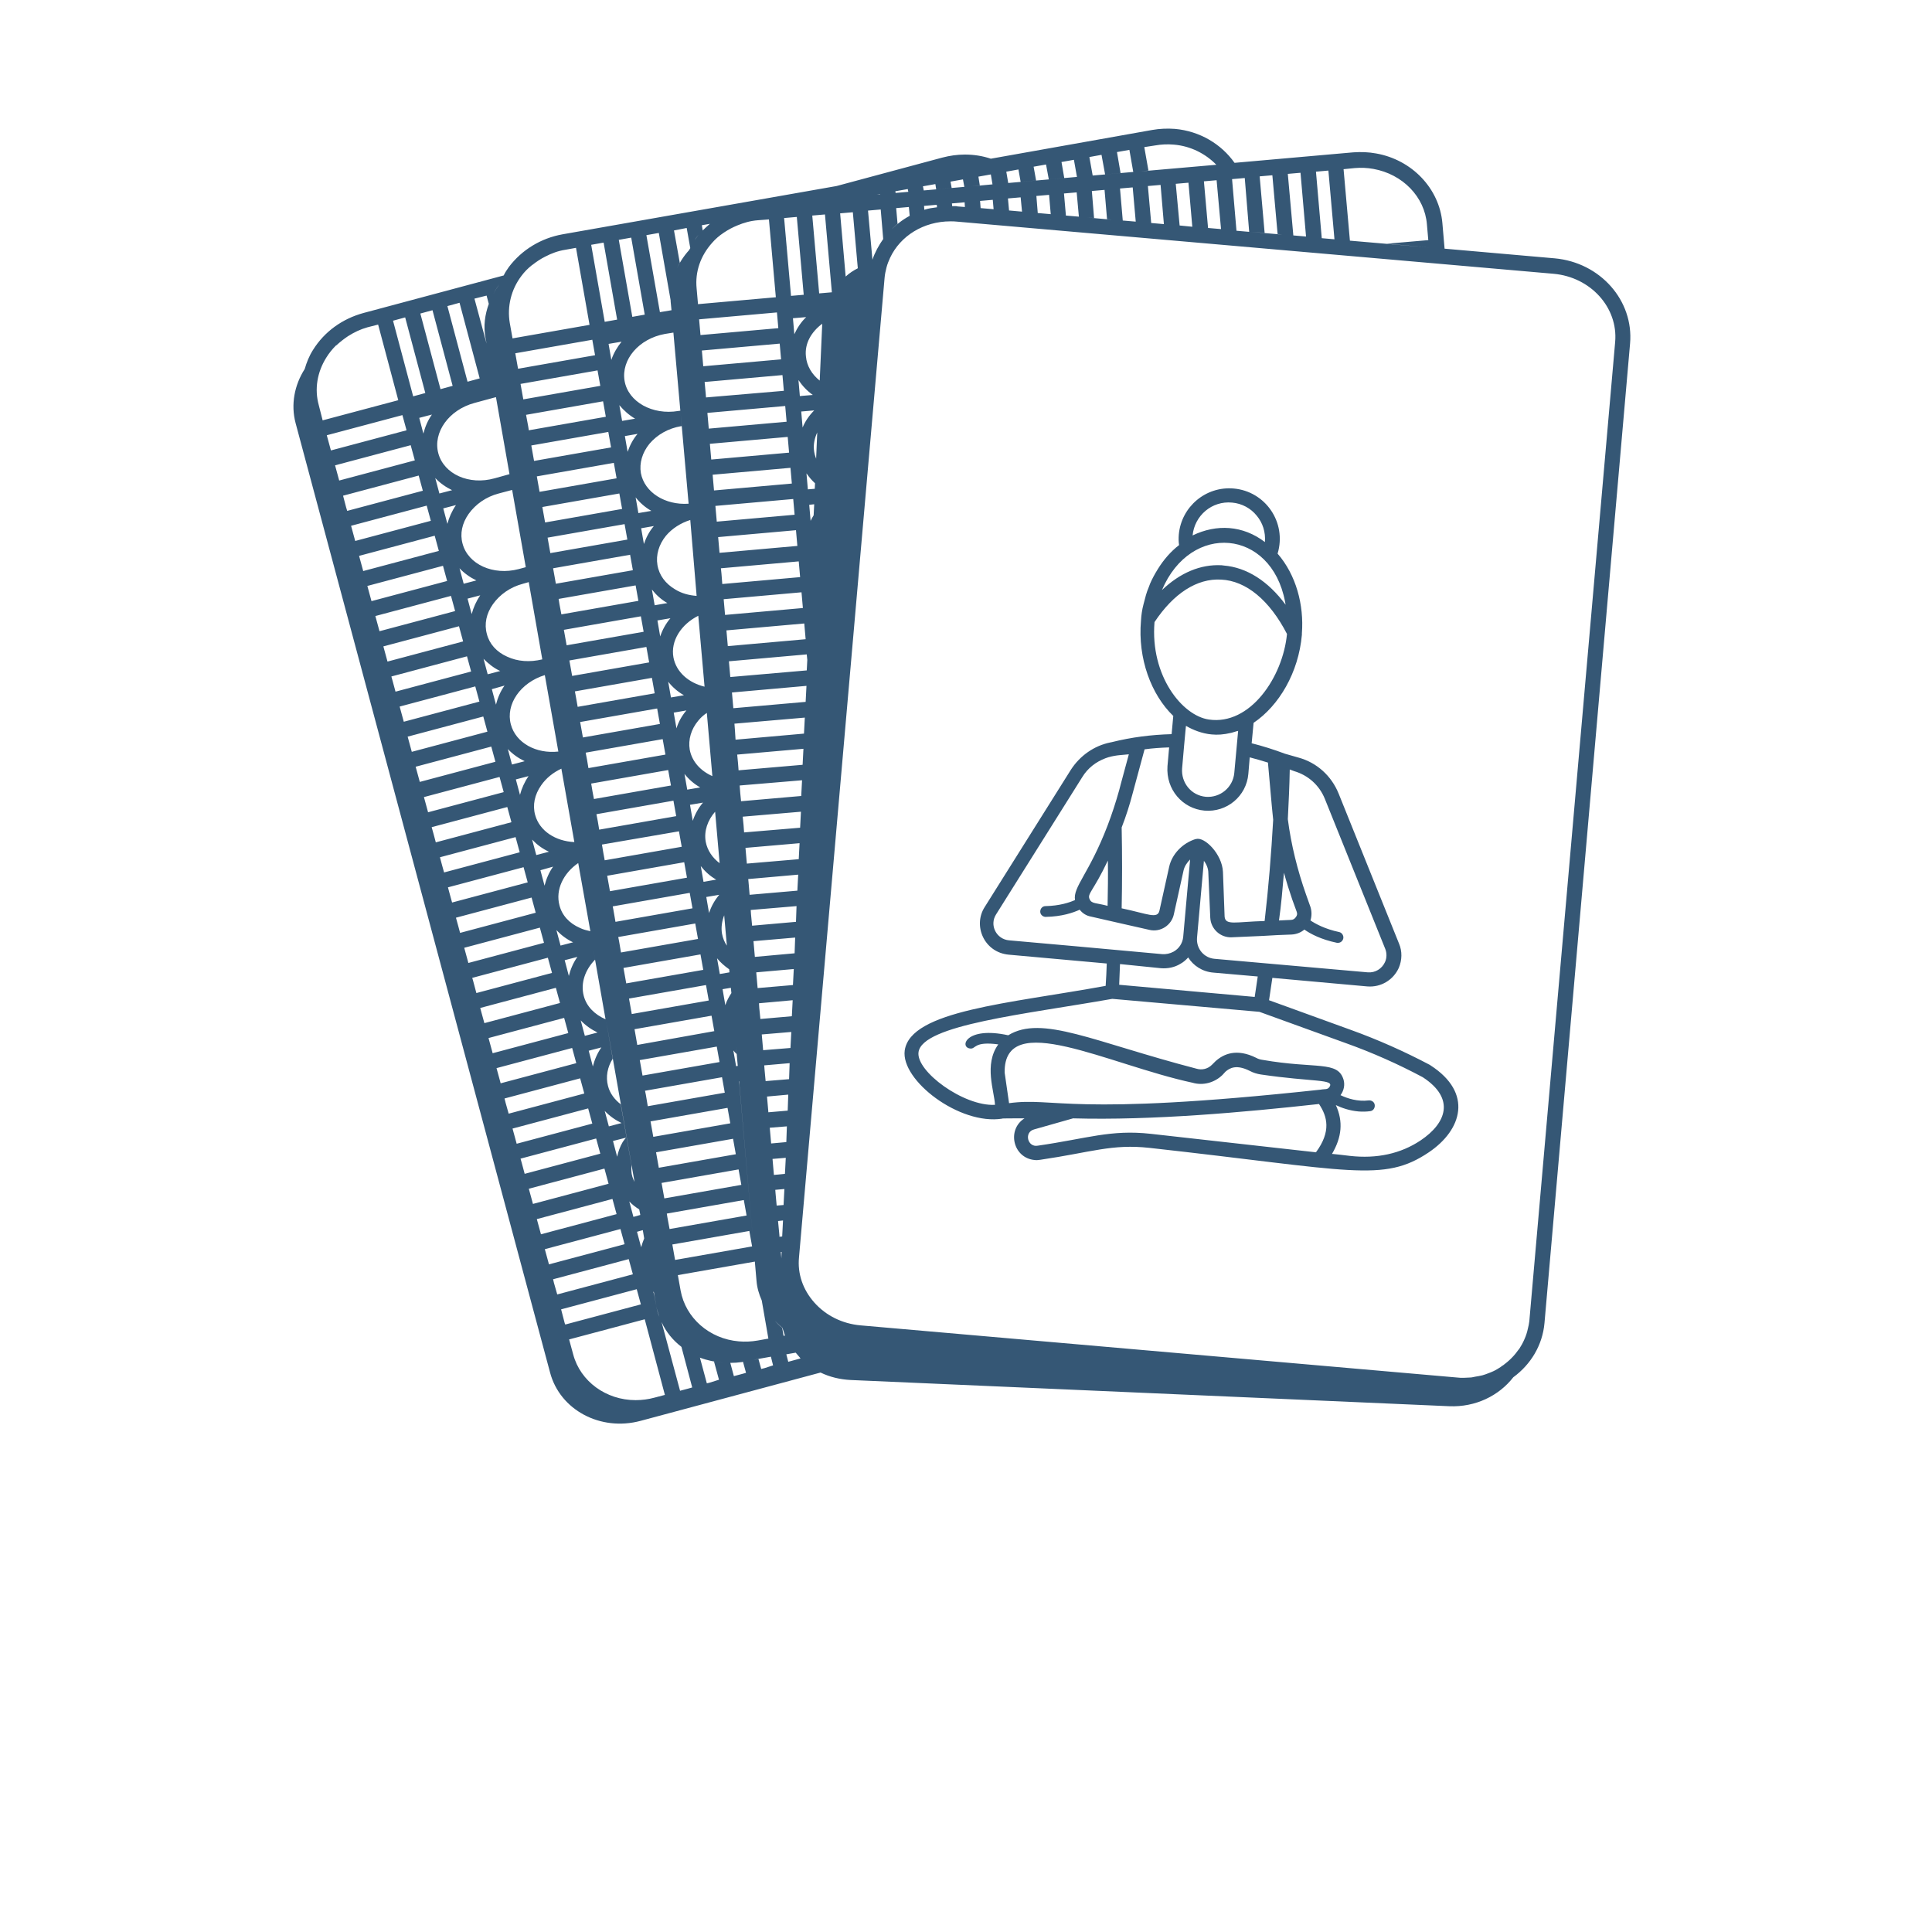 <?xml version="1.0" encoding="utf-8"?>
<!-- Generator: Adobe Illustrator 26.5.0, SVG Export Plug-In . SVG Version: 6.00 Build 0)  -->
<svg version="1.1" id="Layer_1" xmlns="http://www.w3.org/2000/svg" xmlns:xlink="http://www.w3.org/1999/xlink" x="0px" y="0px"
	 viewBox="0 0 700 700" style="enable-background:new 0 0 700 700;" xml:space="preserve">
<style type="text/css">
	.st0{fill:#355775;}
</style>
<g>
	<path class="st0" d="M563.3,93.6l-39.9-3.5l-0.8-9.3c-1.1-12.5-11-22.9-24-25.2c-2.7-0.5-5.5-0.6-8.3-0.4l-43,3.8
		c-4.8-6.8-12.6-11.5-21.6-12.3c-2.7-0.2-5.5-0.1-8.3,0.4L359,57.5c-3-1-6.1-1.5-9.4-1.5c-2.8,0-5.5,0.4-8.2,1.1l-38.3,10.3
		l-99.3,17.5c-7.8,1.4-14.7,5.6-19.4,11.8c-0.7,1-1.4,2-1.9,3.1l-50.8,13.6c-7.7,2.1-14.2,6.8-18.3,13.4c-1.4,2.2-2.3,4.5-3,6.9
		c-3.7,5.8-5.1,12.8-3.3,19.6l92.2,344c3.6,13.6,18.3,21.4,32.8,17.5l65.2-17.5l0,0c3.3,1.6,7,2.5,10.9,2.7l216.9,9.5
		c9.5,0.4,18-3.8,23.2-10.5c6.3-4.6,10.6-11.6,11.3-19.7l31-354.8C592,108.9,579.8,95.1,563.3,93.6L563.3,93.6z M490.8,60.9
		c2.3-0.2,4.6-0.1,6.8,0.3c10.6,1.9,18.6,10.1,19.4,20.1l0.5,5.7l-15,1.3l15.6,1.4l-30.1-2.6l1.1,0.1l-2.3-25.9L490.8,60.9z
		 M481.3,61.8l2.2,24.9l-4.6-0.4l-2.1-24.1L481.3,61.8z M471.2,62.6l2,23.1l-4.6-0.4l-2-22.3L471.2,62.6z M461,63.5l1.9,21.3
		l1.7,0.2l-11.5-1l5.1,0.4l-1.8-20.5L461,63.5z M452.6,84l-4.6-0.4l-1.6-18.7l4.6-0.4L452.6,84z M283.9,484l-0.5-2.9
		c-1-0.8-1.9-1.7-2.7-2.6c0.9,0.9,1.8,1.8,2.8,2.6c0.3,0.9,0.6,1.9,0.9,2.8L283.9,484z M278.4,485l-3.9,0.7
		c-2.3,0.4-4.6,0.5-6.8,0.3c-10.7-0.9-19.3-8.5-21.1-18.4l-1-5.6l27.9-4.9l0,0.1l0.6,6.9c0.2,2.5,0.9,4.8,1.9,7.1L278.4,485z
		 M234.9,456.9l2.9,16.3c0.2,1.4,0.7,2.6,1.1,3.9c-0.5-1.2-0.9-2.5-1.1-3.9l-0.7-3.7l-0.4-1.5c0.1,0.1,0.1,0.1,0.2,0.1L234.9,456.9z
		 M200.4,314c-1.5,2.1-2.5,4.5-3.1,6.9l-1.5-5.6L200.4,314z M194.3,309.8l-1.5-5.6c1.7,1.8,3.7,3.3,6.1,4.4L194.3,309.8z
		 M193.9,295.3c-1-3.6-0.2-7.4,2.2-10.8c1.8-2.6,4.3-4.6,7.3-6l-1.1-6.2c-8,0.9-15.4-3.1-17.2-9.8c-2-7.3,3.5-15.2,12.3-17.9
		l11.3,63.9l-0.6-3.4C201.3,304.8,195.5,301.1,193.9,295.3L193.9,295.3z M165.2,183C165.2,183,165.2,183,165.2,183
		c-1.5,2.2-2.5,4.5-3.1,6.8l-1.5-5.6L165.2,183z M159.2,178.8l-1.5-5.6c1.7,1.8,3.8,3.3,6.1,4.4L159.2,178.8z M158.8,164.2
		c-2-7.5,3.8-15.7,13.1-18.2l7-1.9c0.3-0.1,0.5-0.1,0.8-0.2l4.9,27.9l-5.4,1.5C170,175.9,160.8,171.8,158.8,164.2L158.8,164.2z
		 M174,215.7C174,215.7,173.9,215.7,174,215.7c-1.5,2.2-2.5,4.5-3.1,6.8l-1.5-5.6L174,215.7z M168,211.5l-1.5-5.6
		c1.7,1.8,3.8,3.3,6.1,4.4L168,211.5z M167.6,197c-1-3.6-0.2-7.4,2.2-10.8c2.5-3.5,6.3-6.2,10.9-7.4l4.9-1.3l-0.5-2.6l5.4,30.6
		l-2.6,0.7C178.7,208.6,169.6,204.5,167.6,197L167.6,197z M258,88c1.2-1.4,2.6-2.6,4.1-3.6c0.1-0.1,0.2-0.1,0.3-0.2
		c1.5-1,3-1.8,4.7-2.5h0c2.4-1,4.8-1.7,7.5-1.9l4-0.3l2.5,28.2l-28.2,2.5l-0.5-5.7C251.8,98.5,253.8,92.7,258,88L258,88z
		 M260.2,79.1c0.5-0.3,0.9-0.6,1.4-0.9C261.1,78.5,260.6,78.8,260.2,79.1z M264.3,76.9c0.8-0.4,1.6-0.7,2.5-0.9
		C265.9,76.2,265.1,76.5,264.3,76.9z M324.4,69.3l4.5-0.8l0.2,1l-6.8,0.6l2.2-0.2L324.4,69.3z M334.7,69l-0.3-1.5l4.5-0.8l0.3,1.9
		l5.6-0.5l-0.4-2.3l4.5-0.8l0.5,2.7L334.7,69z M354.5,64l4.5-0.8l0.6,3.6l-7.5,0.7l2.9-0.3L354.5,64z M318.9,70.4l-1.2,0.1l1.2-0.2
		L318.9,70.4z M289.4,311.3l-18.8,1.6l-0.5-5.7l19.6-1.7L289.4,311.3z M288.9,322.7l-17.3,1.5l-0.4-4.7l-0.1-1l18.1-1.6L288.9,322.7
		z M284.9,413.8l-5.5,0.5l-0.5-5.7l6.2-0.5L284.9,413.8z M279.9,419.9l4.8-0.4l-0.3,5.8l-4,0.4L279.9,419.9z M282.9,453.6l0.3,0
		l-0.1,2.3L282.9,453.6z M284.2,430.8l-0.3,5.8l-2.5,0.2l-0.4-4.4l-0.1-1.3L284.2,430.8z M283.7,442.2l-0.3,5.8l-1,0.1l0-0.5
		l-0.5-5.2L283.7,442.2z M285.4,402.4l-7,0.6l-0.5-5.7l7.7-0.7L285.4,402.4z M277.4,391.7l-0.4-4.3l-0.1-1.4l9.2-0.8l-0.2,5.8
		L277.4,391.7z M276.5,380.5l-0.5-5.7l10.7-0.9l-0.3,5.8L276.5,380.5z M275.5,369.2l-0.4-4l-0.1-1.7l12.2-1.1l-0.3,5.8L275.5,369.2z
		 M274.5,358l-0.5-5.7l13.6-1.2l-0.3,5.8L274.5,358z M287.9,345.4l-14.4,1.3L273,341l15.1-1.3L287.9,345.4z M232.8,389.7l-1-5.6
		l27.9-4.9l1,5.6L232.8,389.7z M209.3,256.1l-0.6-3.4l-0.4-2.2l27.9-4.9l1,5.6L209.3,256.1z M196.5,183.7l27.9-4.9l1,5.6l-27.9,4.9
		L196.5,183.7z M195.5,178.2l-1-5.6l27.9-4.9l1,5.6L195.5,178.2z M226.3,189.9l1,5.6l-27.9,4.9l-1-5.6L226.3,189.9z M255.3,249.1
		l0-0.3c-5.8-1.4-10.3-5.3-11.3-10.6c-1.1-6,2.8-12,9-15.1L255.3,249.1z M297.9,117.3c0,0.1,0,0.1,0,0.2l-0.9,20.4
		c-2.8-2.2-4.7-5.3-5-8.8C291.5,124.5,293.9,120.3,297.9,117.3L297.9,117.3z M294.3,78.1l4.6-0.4l2.5,28.2l-4.6,0.4L294.3,78.1z
		 M267.6,279.1l-0.2-2.6l-0.3-3.1l24-2.1l-0.3,5.8L267.6,279.1z M253.7,285.3l-4.7,0.8l-1-5.7C249.5,282.3,251.4,284,253.7,285.3
		L253.7,285.3z M245.1,263.9l-1-5.7l4.6-0.8c0,0,0,0,0,0C247,259.4,245.8,261.6,245.1,263.9L245.1,263.9z M258.1,281.2
		c-4.3-1.9-7.4-5.3-8.2-9.6c-0.6-3.6,0.5-7.4,3.1-10.5c0.9-1.1,1.9-2,3.1-2.8L258.1,281.2z M291.9,254.3l-26.2,2.3l-0.5-5.7l27-2.4
		L291.9,254.3z M294.8,186.7c-0.4,0.7-0.8,1.3-1.1,2l-0.5-5.8l1.8-0.2L294.8,186.7z M295.2,177.1l-2.5,0.2l-0.5-5.8
		c0.9,1.3,1.9,2.5,3.1,3.6L295.2,177.1z M290.8,154.9l-0.5-5.8l4.7-0.4c0,0,0,0,0,0C293.1,150.6,291.7,152.7,290.8,154.9
		L290.8,154.9z M260.8,312.8c-2.7-2-4.5-4.7-5.1-7.8c-0.7-3.9,0.7-7.8,3.4-10.9l4.9,55.9l-0.6-7.3c-0.9-1.3-1.5-2.8-1.8-4.4
		c-0.4-2.3,0-4.6,0.8-6.7L260.8,312.8z M262.2,217.1l28.2-2.5l0.5,5.7l-28.2,2.5L262.2,217.1z M263.2,228.4l28.2-2.5l0.5,5.7
		l-28.2,2.5L263.2,228.4z M289.8,143.5l-0.5-5.8c1.4,2.1,3.1,3.9,5.2,5.4L289.8,143.5z M289.4,203.4l0.5,5.7l-28.2,2.5l-0.3-3.8
		l-0.2-1.9L289.4,203.4z M260.7,200.3l-0.5-5.7l28.2-2.5l0.5,5.7L260.7,200.3z M259.7,189l-0.5-5.7l28.2-2.5l0.5,5.7L259.7,189z
		 M258.7,177.7l-0.5-5.7l28.2-2.5l0.5,5.7L258.7,177.7z M257.7,166.5l-0.5-5.7l28.2-2.5l0.5,5.7L257.7,166.5z M254.7,290.8
		c-1.7,2-2.9,4.2-3.7,6.6l-1-5.8L254.7,290.8z M259.5,318.7C259.5,318.7,259.5,318.7,259.5,318.7l-4.6,0.8l-1-5.7
		C255.4,315.7,257.2,317.4,259.5,318.7L259.5,318.7z M260.6,324.2c-1.7,2-2.9,4.2-3.7,6.6l-1-5.8L260.6,324.2z M264.2,351.2l0.1,1.1
		l-3.5,0.6l-1-5.7C261,348.7,262.5,350,264.2,351.2L264.2,351.2z M264.6,245.3l-0.3-3.4l-0.2-2.3l28.2-2.5l0.2,2l-0.2,3.8
		L264.6,245.3z M266.3,264.8l-0.2-2.6l25.5-2.2l-0.3,5.8l-24.8,2.2L266.3,264.8z M290.6,282.7l-0.3,5.7l-21.8,1.9l-0.3-3l-0.2-2.7
		L290.6,282.7z M294.9,162.9c-0.2-2.1,0.3-4.3,1.2-6.2l-0.4,9.5C295.3,165.1,295,164.1,294.9,162.9L294.9,162.9z M287.8,121.1
		l-0.5-5.8l4.8-0.4C290.2,116.7,288.8,118.9,287.8,121.1L287.8,121.1z M286.6,107.2L284.1,79l4.6-0.4l2.5,28.2L286.6,107.2z
		 M284.5,147.1l0.5,5.7l-28.2,2.5l-0.5-5.7L284.5,147.1z M255.8,144l-0.1-1.3l-0.4-4.3l28.2-2.5l0.5,5.7L255.8,144z M254.8,132.7
		l-0.5-5.7l28.2-2.5l0.5,5.7L254.8,132.7z M253.8,121.4l-0.5-5.7l28.2-2.5l0.5,5.7L253.8,121.4z M247.8,251.9l-4.7,0.8l-1-5.7
		C243.6,248.9,245.5,250.6,247.8,251.9L247.8,251.9z M239.2,230.6l-1-5.8l4.7-0.8C241.2,226,240,228.2,239.2,230.6L239.2,230.6z
		 M237.2,219.3l-1-5.7c1.5,1.9,3.3,3.6,5.6,4.9c0,0,0,0,0,0L237.2,219.3z M236.9,190.6c-1.7,2-2.8,4.2-3.6,6.5l-1-5.7L236.9,190.6
		C236.9,190.6,236.9,190.6,236.9,190.6L236.9,190.6z M231.3,185.9l-1-5.7c1.5,1.9,3.4,3.6,5.7,4.9L231.3,185.9z M231,157.2
		c-1.7,2-2.8,4.2-3.6,6.5l-1-5.7L231,157.2C231,157.2,231,157.2,231,157.2L231,157.2z M228.3,201l1,5.6l-27.9,4.9l-1-5.6L228.3,201z
		 M230.3,212.1l1,5.6l-27.9,4.9l-0.7-3.7l-0.3-1.9L230.3,212.1z M232.2,223.3l1,5.6l-27.9,4.9l-1-5.6L232.2,223.3z M234.2,234.4
		l1,5.6l-27.9,4.9l-1-5.6L234.2,234.4z M238.1,256.7l1,5.6l-27.9,4.9l-1-5.6L238.1,256.7z M240.1,267.8l1,5.6l-27.9,4.9l-0.5-3
		l-0.5-2.6L240.1,267.8z M214.2,283.9l27.9-4.9l1,5.6l-27.9,4.9l-0.5-2.6L214.2,283.9z M244,290.1l1,5.6l-27.9,4.9l-0.5-3l-0.5-2.6
		L244,290.1z M246,301.2l1,5.6l-27.9,4.9l-0.5-2.7l-0.5-3L246,301.2z M247.9,312.4l1,5.6l-27.9,4.9l-1-5.6L247.9,312.4z
		 M249.9,323.5l1,5.6L223,334l-0.8-4.6l-0.2-1L249.9,323.5z M251.9,334.6l1,5.6l-27.9,4.9l-0.7-4.1l-0.3-1.5L251.9,334.6z
		 M253.8,345.8l1,5.6l-27.9,4.9l-1-5.6L253.8,345.8z M255.8,356.9l1,5.6l-27.9,4.9l-1-5.6L255.8,356.9z M230.9,378.6l-0.7-4
		l-0.3-1.7l27.9-4.9l1,5.6L230.9,378.6z M234,396.6l-0.3-1.4l27.9-4.9l1,5.6l-27.9,4.9L234,396.6z M263.6,401.4l1,5.6l-27.9,4.9
		l-1-5.6L263.6,401.4z M262.8,364.2l-1-5.8l3-0.5l0.2,1.9C264.1,361.2,263.3,362.6,262.8,364.2L262.8,364.2z M266.7,379.4l0.6,6.8
		l-0.6,0.1l-1-5.7c0.4,0.5,0.8,0.9,1.2,1.3L266.7,379.4z M267.8,391.8l5.2,59.4l-5.1-58l-0.2-1.4L267.8,391.8z M288.4,334l-15.9,1.4
		l-0.4-4.2l-0.1-1.5l16.6-1.4L288.4,334z M269.6,301.6l-0.2-2.7l-0.3-3l21.1-1.8l-0.3,5.8L269.6,301.6z M306.4,100.2l-2-22.9
		l4.6-0.4l1.8,20.3C309.2,98,307.7,99,306.4,100.2L306.4,100.2z M252.4,215.9c-2.8-0.2-5.4-0.9-7.7-2.3c-3.6-2.1-5.9-5.2-6.5-8.9
		c-0.6-3.6,0.5-7.4,3.1-10.6c2.2-2.6,5.3-4.6,8.8-5.7L252.4,215.9z M232.2,171.4c-0.6-3.6,0.5-7.4,3.1-10.6
		c2.8-3.3,6.8-5.6,11.5-6.4l0.2,0l-0.4-4.7l2.9,32.8C241,183.1,233.5,178.4,232.2,171.4L232.2,171.4z M245.8,148.9
		c-9.4,1.6-18.2-3.3-19.5-10.9c-1.3-7.7,5.2-15.3,14.6-17l3.1-0.5l-0.3-3.2l2.8,31.5L245.8,148.9z M230.1,151.7l-4.7,0.8l-1-5.7
		C226,148.7,227.9,150.4,230.1,151.7L230.1,151.7z M221.5,130.4l-1-5.8l4.7-0.8C223.6,125.8,222.3,128,221.5,130.4L221.5,130.4z
		 M221.4,162.1l-27.9,4.9l-1-5.6l27.9-4.9L221.4,162.1z M191.6,155.9l-0.2-1.3l-0.8-4.3l27.9-4.9l1,5.6L191.6,155.9z M189.6,144.7
		l-1-5.6l27.9-4.9l1,5.6L189.6,144.7z M187.7,133.6l-1-5.6l27.9-4.9l1,5.6L187.7,133.6z M182.8,248.4c-1.5,2.1-2.5,4.5-3.1,6.9
		l-1.5-5.6L182.8,248.4z M176.7,244.3l-1.5-5.6c1.7,1.7,3.6,3.3,6,4.4c0,0,0,0,0.1,0L176.7,244.3z M176.4,229.7
		c-1-3.6-0.2-7.4,2.2-10.8c2.5-3.5,6.3-6.2,10.9-7.4l2.1-0.6l-0.5-2.7l5.4,30.8l0-0.1c-4.5,1.1-9,0.8-12.8-1
		C179.9,236.2,177.3,233.3,176.4,229.7L176.4,229.7z M191.5,281.2C191.5,281.2,191.5,281.2,191.5,281.2c-1.5,2.2-2.5,4.5-3.1,6.8
		l-1.5-5.6L191.5,281.2z M185.5,277l-1.5-5.6c1.7,1.8,3.8,3.3,6.1,4.4L185.5,277z M209.2,346.7c-1.5,2.1-2.5,4.5-3.1,6.9l-1.5-5.7
		L209.2,346.7z M203.1,342.6l-1.5-5.6c1.7,1.8,3.7,3.3,6,4.4c0,0,0,0,0.1,0L203.1,342.6z M202.7,328c-1.5-5.6,1.4-11.6,6.8-15.3
		l4.4,24.7c-1.3-0.3-2.6-0.6-3.8-1.2C206.2,334.5,203.6,331.6,202.7,328L202.7,328z M217.9,379.5c-1.5,2.1-2.5,4.5-3.1,6.9l-1.5-5.7
		L217.9,379.5z M211.9,375.3l-1.5-5.6c1.7,1.8,3.8,3.3,6.1,4.4L211.9,375.3z M211.5,360.8c-1.2-4.6,0.5-9.4,4.1-13.1l-0.7-4
		l4.5,25.6C215.5,367.6,212.5,364.7,211.5,360.8L211.5,360.8z M226.8,412.2c-0.4,0.5-0.8,1-1.2,1.6c-1,1.7-1.6,3.5-2,5.3l-1.5-5.7
		L226.8,412.2z M220.6,408.1l-1.5-5.6c1.7,1.8,3.8,3.3,6.1,4.4L220.6,408.1z M224.9,400.1c-2.2-1.7-3.9-3.9-4.6-6.6
		c-0.9-3.4-0.2-6.9,1.7-9.9l-2.3-13.3l10.2,57.9c-0.3-0.6-0.6-1.2-0.8-1.9c-0.4-1.3-0.4-2.8-0.3-4.2L224.9,400.1z M231.6,438.2
		l0.4,2l-2.5,0.7l-1.5-5.6C229,436.4,230.2,437.3,231.6,438.2L231.6,438.2z M232.9,445.7l0.5,3c-0.4,1-0.8,2.1-1.1,3.2l-1.5-5.6
		L232.9,445.7z M237.7,417.5l27.9-4.9l1,5.6l-27.9,4.9L237.7,417.5z M267.6,423.7l1,5.6l-27.9,4.9l-1-5.6L267.6,423.7z M269.5,434.8
		l1,5.6l-27.9,4.9l-0.8-4.3l-0.2-1.3L269.5,434.8z M271.5,446l1,5.6l-27.9,4.9l-0.1-0.5l-0.9-5.1L271.5,446z M279.3,476.9
		c-0.2-0.3-0.5-0.7-0.7-1C278.8,476.2,279,476.5,279.3,476.9z M316.1,94.1l-1.6-17.8l4.6-0.4l0.9,10.7
		C318.4,88.9,317,91.4,316.1,94.1L316.1,94.1z M325.2,81.1l-0.5-5.7l4.6-0.4l0.3,3.2c-2.8,1.5-5.3,3.5-7.4,5.8
		C323.1,83,324.1,82,325.2,81.1L325.2,81.1z M334.9,76l-0.1-1.4l4.6-0.4l0.1,0.9C337.9,75.3,336.4,75.5,334.9,76L334.9,76z
		 M345,74.7l-0.1-1l4.6-0.4l0.1,1.7l-2.6-0.2C346.4,74.6,345.7,74.7,345,74.7L345,74.7z M355.3,75.4l-0.2-2.6l4.6-0.4l0.3,3.4
		L355.3,75.4z M365.6,76.3l-0.4-4.4l4.6-0.4l0.5,5.2l5.7,0.5l-0.5-6.2l4.6-0.4l0.6,7l-16.9-1.5L365.6,76.3z M386.2,78.1l-0.7-8
		l4.6-0.4l0.8,8.8L386.2,78.1z M395.6,69.2l4.6-0.4l0.9,10.6l1.7,0.2l-8.9-0.8l2.5,0.2L395.6,69.2z M406.8,79.9l-1-11.6l4.6-0.4
		l1.1,12.4L406.8,79.9z M417.1,80.8l-1.2-13.4l4.6-0.4l1.2,14.2L417.1,80.8z M427.4,81.7L426,66.6l4.6-0.4l1.4,16l1.5,0.1
		L427.4,81.7z M437.7,82.6l-1.5-16.9l4.6-0.4l1.6,17.7L437.7,82.6z M418.5,52.7c2.3-0.4,4.5-0.5,6.8-0.3c6.1,0.5,11.5,3.3,15.4,7.3
		l-27.5,2.4l2.9-0.3l-1.5-8.5L418.5,52.7z M399.1,56.1l1.3,7.1l5.6-0.5l-1.3-7.6l4.5-0.8l1.4,8l-14.7,1.3l-1.2-6.7L399.1,56.1z
		 M369,61.4l0.8,4.5l5.6-0.5l-0.9-5l4.5-0.8L380,65l5.6-0.5l-1-5.8l4.5-0.8l1.1,6.2l-24.9,2.2l-0.7-4.1L369,61.4z M268.9,75.2
		c1.7-0.4,3.4-0.8,5.2-0.9C272.3,74.4,270.6,74.8,268.9,75.2z M257.2,81.1c-0.9,0.8-1.8,1.6-2.6,2.4l-0.3-1.9L257.2,81.1z M251.7,87
		c0.6-1,1.3-1.9,2.1-2.8C253,85.1,252.3,86.1,251.7,87z M248.8,82.6l1.3,7.3c-0.1,0.2-0.3,0.4-0.4,0.7c-2.1,2.3-3.8,5-5,7.9
		c0.5-1.1,1-2.3,1.6-3.3l-2.1-11.7L248.8,82.6z M243.5,102.8c0.1-0.8,0.3-1.5,0.6-2.3C243.8,101.2,243.6,102,243.5,102.8z
		 M238.7,84.4l4.3,24.5c-0.1-1.4,0-2.7,0.1-4c-0.2,1.5-0.2,3-0.1,4.5l0.3,3l-4.2,0.7l-4.9-27.9L238.7,84.4z M228.7,86.1l4.9,27.9
		l-4.5,0.8l-4.9-27.9L228.7,86.1z M218.7,87.9l4.9,27.9l-4.5,0.8l-4.9-27.9L218.7,87.9z M188.9,100c1.1-1.5,2.4-2.8,3.8-3.9
		c0.1-0.1,0.2-0.1,0.3-0.2c1.4-1.1,2.9-2.1,4.5-2.9h0c2.3-1.2,4.7-2.1,7.3-2.5l3.9-0.7l4.9,27.9l-27.9,4.9l-1-5.6
		C183.7,111,185.2,104.9,188.9,100L188.9,100z M178.7,106.6c0.6-1.2,1.3-2.4,2.2-3.5C180,104.3,179.3,105.4,178.7,106.6z
		 M176.3,107.1l0.8,3c-1.4,3.9-2,8-1.2,12.3l0.4,2.1l-4.4-16.3L176.3,107.1z M166.5,109.7l7.3,27.4l-4.4,1.2l-7.3-27.4L166.5,109.7z
		 M156.7,112.4l7.3,27.4l-4.4,1.2l-7.3-27.4L156.7,112.4z M146.8,115l7.3,27.4l-4.4,1.2l-7.3-27.4L146.8,115z M156.5,150.2
		c-1.5,2.1-2.5,4.5-3.1,6.9l-1.5-5.7L156.5,150.2z M115.5,146.8c-1.6-5.8-0.6-11.9,2.7-17.2c1-1.6,2.1-3,3.4-4.3
		c0.1-0.1,0.2-0.2,0.3-0.2c1.3-1.2,2.7-2.3,4.2-3.3h0c2.2-1.4,4.5-2.5,7-3.2l3.9-1l7.3,27.4l-27.4,7.3L115.5,146.8z M118.4,157.7
		l27.4-7.3l1.5,5.5l-27.4,7.3L118.4,157.7z M121.4,168.6l27.4-7.3l1.5,5.5l-27.4,7.3L121.4,168.6z M125.4,183.8l-1.1-4.2l27.4-7.3
		l1.5,5.5l-27.4,7.3L125.4,183.8z M127.2,190.5l27.4-7.3l1.5,5.5l-27.4,7.3L127.2,190.5z M130.1,201.4l27.4-7.3l1.5,5.5l-27.4,7.3
		L130.1,201.4z M133.1,212.3l27.4-7.3l1.5,5.5l-27.4,7.3L133.1,212.3z M136,223.2l27.4-7.3l1.5,5.5l-27.4,7.3L136,223.2z
		 M138.9,234.2l27.4-7.3l1.5,5.5l-27.4,7.3L138.9,234.2z M142.3,246.9l-0.5-1.8l27.4-7.3l1.5,5.5l-27.4,7.3L142.3,246.9z M144.8,256
		l27.4-7.3l1.5,5.5l-27.4,7.3L144.8,256z M147.7,266.9l27.4-7.3l1.5,5.5l-27.4,7.3L147.7,266.9z M151.2,280l-0.6-2.2l27.4-7.3
		l1.5,5.5l-27.4,7.3L151.2,280z M153.6,288.8l27.4-7.3l1.5,5.5l-27.4,7.3L153.6,288.8z M157.1,302.2l-0.7-2.5l27.4-7.3l1.5,5.5
		l-27.4,7.3L157.1,302.2z M160.2,313.6l-0.8-3l27.4-7.3l1.5,5.5l-27.4,7.3L160.2,313.6z M163,324.1l-0.7-2.6l27.4-7.3l1.5,5.5
		l-27.4,7.3L163,324.1z M166,335.4l-0.8-2.9l27.4-7.3l1.5,5.5l-27.4,7.3L166,335.4z M168.2,343.4l27.4-7.3l1.5,5.5l-27.4,7.3
		L168.2,343.4z M171.4,355.3l-0.3-1l27.4-7.3l1.5,5.5l-27.4,7.3L171.4,355.3z M174.4,366.7l-0.4-1.5l27.4-7.3l1.5,5.5l-27.4,7.3
		L174.4,366.7z M177,376.1l27.4-7.3l1.5,5.5l-27.4,7.3L177,376.1z M179.9,387l27.4-7.3l1.5,5.5l-27.4,7.3L179.9,387z M183.2,399.6
		l-0.4-1.6l27.4-7.3l1.5,5.5l-27.4,7.3L183.2,399.6z M185.7,408.9l27.4-7.3l1.5,5.5l-27.4,7.3L185.7,408.9z M189,421.2l-0.4-1.4
		l27.4-7.3l1.5,5.5l-27.4,7.3L189,421.2z M191.6,430.7l27.4-7.3l1.5,5.5l-27.4,7.3L191.6,430.7z M194.5,441.7l27.4-7.3l1.5,5.5
		l-27.4,7.3L194.5,441.7z M198.9,458.1l-1.5-5.5l27.4-7.3l1.5,5.5L198.9,458.1z M200.7,464.8l-0.3-1.3l27.4-7.3l1.5,5.5l-27.4,7.3
		L200.7,464.8z M204.6,479.4l-1.3-5l27.4-7.3l1.5,5.5l-27.4,7.3L204.6,479.4z M237.1,506.4c-2.2,0.6-4.5,0.9-6.8,0.9
		c-10.7,0-20-6.8-22.6-16.5l-1.5-5.5l27.4-7.3l7.3,27.4L237.1,506.4z M249.4,503.1l-3,0.8l-6.7-24.9c0,0,0,0,0,0
		c1.6,3.6,4.1,6.6,7.2,9l3.9,14.7L249.4,503.1z M249.9,490.2c0.3,0.2,0.5,0.3,0.8,0.4C250.5,490.4,250.2,490.3,249.9,490.2z
		 M257,501l-0.9,0.2l-2.5-9.3c2.6,1,5.5,1.6,8.4,1.8c-1.1-0.1-2.2-0.2-3.3-0.4l1.8,6.6L257,501z M268.9,497.8l-3,0.8l-1.3-4.8
		c1.4,0,2.8-0.1,4.2-0.3l0.4-0.1l1.1,4L268.9,497.8z M277,495.7l-1.2,0.3l-1-3.6l-1.9,0.3l8.4-1.5l-2,0.3l0.8,3.2L277,495.7z
		 M290,492.2L290,492.2l-4.4,1.2l-0.7-2.7l3.4-0.6c0.6,0.7,1.1,1.3,1.7,2L290,492.2z M554.1,478.7c-0.1,0.9-0.3,1.8-0.5,2.6
		c-0.3,1.4-0.7,2.7-1.3,4c0,0,0,0,0,0c-0.5,1.2-1.2,2.4-1.9,3.5c-0.1,0.1-0.1,0.1-0.2,0.2c-0.7,1-1.5,2-2.4,2.9
		c-0.2,0.2-0.3,0.3-0.5,0.5c-0.8,0.8-1.7,1.5-2.6,2.2c-0.3,0.2-0.7,0.4-1,0.7c-0.8,0.5-1.7,1.1-2.6,1.5c-0.6,0.3-1.2,0.5-1.7,0.7
		c-0.8,0.3-1.5,0.6-2.3,0.8c-0.9,0.2-1.8,0.4-2.6,0.5c-0.6,0.1-1.2,0.3-1.8,0.3c-1.6,0.1-3.2,0.2-4.8,0l-216.2-18.9
		c-6.5-0.6-12.4-3.5-16.6-8.2c-4.2-4.7-6.2-10.5-5.6-16.5l31-354.8c0.1-1.3,0.4-2.6,0.7-3.8c0.3-1.2,0.8-2.4,1.3-3.5
		c3.7-7.9,12.1-13.2,21.9-13.2c0.8,0,1.5,0,2.3,0.1l216.2,18.9c13.4,1.2,23.4,12.2,22.3,24.7L554.1,478.7z M518.3,386
		c-0.1-0.1-0.3-0.2-0.3-0.2c-9.1-4.8-18.7-9.1-28.7-12.7l-29.5-10.7c0.4-2.7,0.8-5.4,1.2-8.1l34.4,3.1c4.9,0.4,9.4-2.3,11.4-6.7
		c1.2-2.8,1.3-6,0.1-8.8l-21.9-54.4c-2.6-6.4-7.9-11.2-14.5-13l-4.9-1.4c-4-1.5-8.1-2.8-12.1-3.8l0.7-7.4
		c9.2-6.2,16.3-18.2,17.5-31.9l0-0.4l0-0.1c0.8-10.3-2.1-21.2-8.8-28.9c3.4-11.4-4.5-22.6-15.9-23.6c-10.1-0.9-19,6.6-19.9,16.7
		c-0.1,1.3-0.1,2.5,0.1,3.8l0,0c-3,2.3-5.6,5.3-7.7,8.7c-0.3,0.5-0.6,1-0.9,1.5l0,0c-0.9,1.6-1.8,3.3-2.4,5.1
		c-0.4,0.9-0.7,1.8-1,2.8c-0.3,1.1-0.6,2.3-0.9,3.4c-0.5,1.9-0.8,3.9-0.9,5.9c-1.2,13.7,3.7,26.8,11.7,34.5l-0.6,6.6
		c-7.3,0.2-14.5,1.1-21.7,2.9c-0.2,0-0.3,0.1-0.5,0.1c-5.9,1.2-11,4.8-14.3,9.9l-31.2,49.7c-4.4,6.8-0.2,16.5,8.7,17.3l35.5,3.2
		c-0.1,2.7-0.2,5.4-0.4,8.1c-34.9,6.4-70.7,8.9-72.8,23.4c-1.5,10.8,19.9,27.2,35.4,24.7c-0.7-0.1,4.6-0.1,8-0.1
		c-6.5,4.1-4.2,14.4,3.7,15.1c0.7,0.1,1.4,0,2.1-0.1c18.4-2.7,25.9-5.8,39.5-4.3c73.1,8.1,84.7,12.7,101.2,1.6
		C529.7,409.4,533.8,396,518.3,386L518.3,386z M468.9,279.4c5.1,1.5,9.1,5.1,11.1,10l21.9,54.4c0.6,1.5,0.6,3.3-0.1,4.8
		c-1.1,2.4-3.5,3.9-6.2,3.7l-55.5-4.9c-3.8-0.3-6.7-3.6-6.4-7.6l2.5-27.9c1,1.3,1.6,2.9,1.6,4.4l0.7,16.2c0.2,4.1,3.7,7.3,7.8,7.1
		l11.3-0.5l5.3-0.3l5.1-0.2c1.7-0.1,3.3-0.7,4.6-1.8c2.1,1.5,6,3.6,11.8,4.8c0.1,0,0.1,0,0.2,0c1,0.1,1.9-0.6,2.1-1.6
		c0.2-1-0.5-2.1-1.5-2.3c-5.2-1.1-8.6-3-10.4-4.2c0.5-1.6,0.5-3.3,0-4.9l-1.6-4.5c-3.1-8.8-5.4-18-6.6-27.3c0.3-6,0.6-12,0.7-18
		L468.9,279.4z M465.2,316.2c0.9,3.3,1.9,6.5,3,9.7l1.6,4.4c0.3,0.7,0.2,1.4-0.3,2c-0.4,0.6-1,1-1.8,1l-4.3,0.2
		C464.2,327.9,464.7,322.1,465.2,316.2L465.2,316.2z M465.6,218c0.1,0.4,0.1,0.7,0.2,1.1c-6.3-8.5-14-13.5-22.4-14.2l-0.8-0.1
		c-7.6-0.4-15,2.7-21.6,9C431.4,189.1,460.6,191.6,465.6,218L465.6,218z M432.1,194c0.7-7.2,7-12.6,14.3-11.9
		c3.6,0.3,6.8,2.1,8.9,4.7c2.2,2.6,3.3,6,3,9.6C450.3,190.3,440.8,189.8,432.1,194L432.1,194z M418.3,225.4
		c6.9-10.4,15.4-15.9,24.1-15.4c9.1,0.4,17.6,7.5,23.9,19.7c-1.5,15.7-13.4,33.2-28.3,31C428.3,259.3,416.7,244.8,418.3,225.4
		L418.3,225.4z M429.7,263c0,0,0.1,0.1,0.2,0.1c2.2,1.3,5.6,2.7,9.1,3c2.1,0.2,4.2,0.1,7.2-0.6l0,0c0.7-0.2,1.3-0.4,2-0.6
		c0,0,0.1,0,0.1,0c0.1,0,0.2-0.1,0.3-0.1l-1.4,15.3c-0.5,5.2-5.1,9-10.3,8.6c-5.4-0.5-9-5.2-8.6-10.3
		C428.3,278,429.7,262.6,429.7,263L429.7,263z M436.4,293.7c8.1,0.7,15.2-5.2,15.9-13.3l0.5-6c2.2,0.6,4.4,1.2,6.6,1.9l1.4,15.7
		c0.2,1.7,0.3,3.4,0.5,5c-0.7,12.4-1.7,24.7-3.1,36.7c-10.6,0.3-14.2,1.7-14.5-1.6l-0.6-16.2c-0.3-6.5-6.7-12.8-9.7-11.9
		c0,0-0.1,0-0.1,0c0,0-0.1,0-0.1,0c-4.8,1.5-8.6,5.5-9.6,10.1l-3.5,15.8c-0.7,3.2-4.2,1.2-13.7-0.8c0.2-9.7,0.2-19.5,0-29.3
		c1.6-4.1,2.9-8.2,4-12.4l4.3-15.9c2.9-0.4,5.9-0.6,8.9-0.7l-0.6,6.8C422.4,286.1,428.5,293,436.4,293.7L436.4,293.7z M401.3,328.2
		c-4.1-1.1-5.8-0.7-6.5-2.4c-1-2,1.3-2.8,6.6-14C401.5,317.2,401.4,322.7,401.3,328.2L401.3,328.2z M365.6,340.7L365.6,340.7
		c-4.6-0.4-7.2-5.5-4.7-9.4l31.2-49.7c2-3.3,5-5.6,8.5-6.9c1.3-0.5,2.8-0.8,4.2-1l0.9-0.1l3.3-0.3l-2.9,10.7l-0.6,2.3
		c-1.2,4.3-2.6,8.6-4.2,12.8c-6.7,17.5-12.6,22.2-11.8,27c-2,0.9-5.6,2.1-10.7,2.2c-1.1,0-1.9,0.9-1.9,2c0,1,0.8,1.8,1.8,1.9
		c0.1,0,0.2,0,0.2,0c5.8-0.1,9.9-1.5,12.3-2.6c1,1.3,2.4,2.2,4.1,2.5c0.7,0.2,22.5,5.1,21.1,4.8c4.2,1,8.1-1.8,8.9-5.6l3.5-15.8
		c0.3-1.5,1.2-2.9,2.4-4.1l-2.5,28c-0.2,2.3-1.5,4.3-3.5,5.4c-1.3,0.7-2.7,1-4.1,0.9C400.5,343.8,377,341.7,365.6,340.7L365.6,340.7
		z M420.6,350.8c2.5,0.2,5-0.3,7.1-1.6c1.1-0.6,2-1.4,2.8-2.3c1.8,2.9,5.1,5.2,9.2,5.5l16,1.4c-0.4,2.5-0.7,5-1.1,7.4l-49.1-4.4
		c0.1-2.5,0.2-5,0.3-7.5L420.6,350.8z M365.6,399.7l-1.6-11.1c-0.3-23.2,37.4-2.9,68.1,3.7c3.8,1.1,7.9,0,10.8-2.8l1.1-1.2
		c1.6-1.4,4-2.7,8.8-0.3c1.3,0.7,2.7,1.1,4,1.3c19,2.8,26.8,1.6,24.9,4.5c-0.7,1.1-1.7,0.7-3.2,1
		C386.9,404.7,382.4,397.4,365.6,399.7L365.6,399.7z M376,415.1c-3.7,0.7-5.1-4.9-1.3-5.9c5.3-1.5,12.4-3.5,14.1-4
		c28.8,0.8,61.9-2.2,89.1-5.2c3,4.5,4.5,9.9-1.1,17.5l-59.9-6.7C402.4,409.2,394,412.5,376,415.1L376,415.1z M514.7,413.2
		c-7.2,4.8-15.8,6.7-25.6,5.6c-0.5-0.1-6.9-0.8-6.5-0.7c3.6-6.1,4.1-11.8,1.4-17.7c2.1,1,4.9,2,8.2,2.3c1.3,0.1,2.8,0.1,4.2-0.1
		c1.1-0.1,1.8-1.1,1.7-2.2c-0.1-1.1-1.1-1.8-2.2-1.7c-4,0.5-7.7-0.7-10.2-1.9c1.3-1.8,1.6-3.8,1.1-5.6c-2.1-7-9.9-3.8-29.4-7.2
		c-0.7-0.1-1.5-0.3-2.2-0.7c-7.2-3.6-11.9-1.4-14.8,1.2l-1.3,1.3c-1.5,1.5-3.6,2-5.6,1.4c-37.3-9.7-56-19.6-68.2-12.1l0,0
		c0,0,0,0,0,0c-15.5-3.4-17.8,4.5-13.7,4.8c2,0.2,1.2-2.7,10.1-1.5c-5.3,7.3-1.4,17-1.2,21.9c-11.4,0.6-28.7-12.2-27.7-19.1
		c1.4-9.9,38.6-13.7,70.2-19.3l53.3,4.7l31.2,11.3c9.8,3.5,19.2,7.7,28,12.4C527.3,398,524.1,406.9,514.7,413.2L514.7,413.2z"/>
</g>
</svg>
